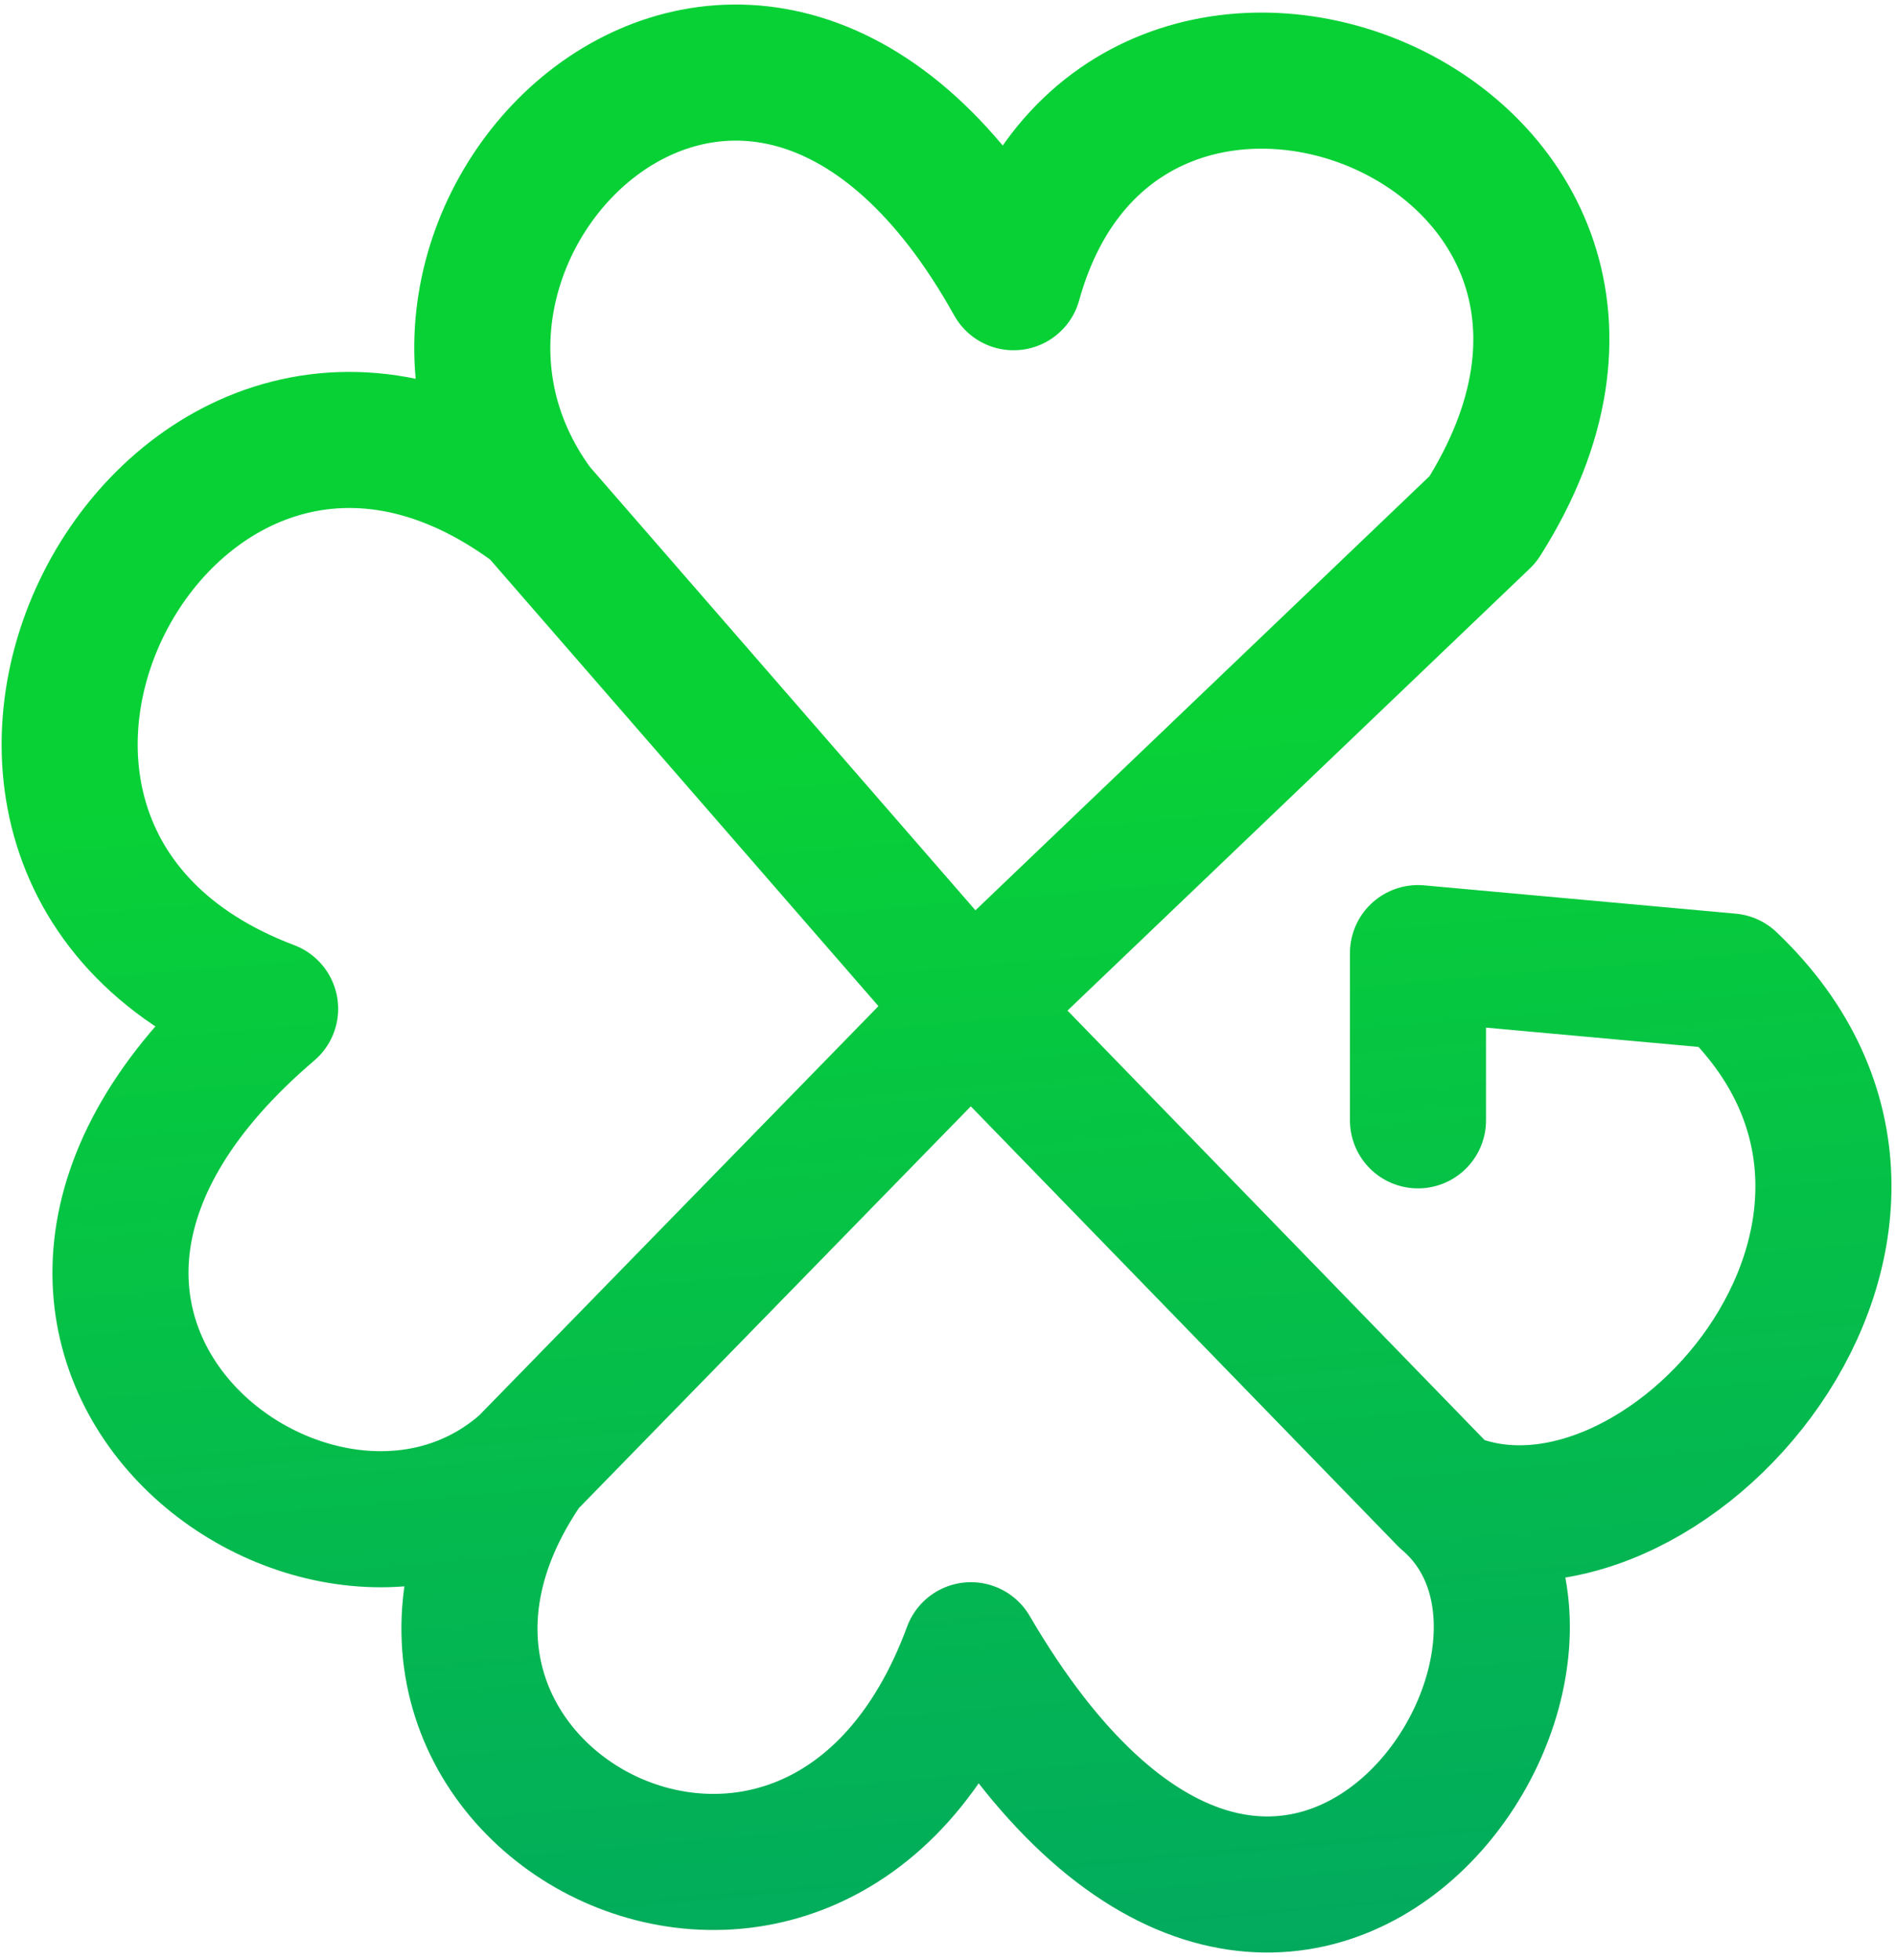 <svg width="209" height="216" viewBox="0 0 209 216" fill="none" xmlns="http://www.w3.org/2000/svg">
<path d="M59.149 56.131C19 26 -17 93.5 29.775 111.184C-11.537 146.366 35 181.882 57.988 161.443M59.149 56.131C36.554 25.536 83.179 -20.159 111.728 31.105C123.819 -12.452 190.658 14.352 163.452 57.24L107.026 111.184M59.149 56.131L107.026 111.184M159.422 165.129C181 183.5 141.285 240.517 107.026 181.882C90 228 33 197.5 57.988 161.443M159.422 165.129C182.933 175.516 218.871 134.974 190.658 108.169L156.307 105.049V123.478M159.422 165.129L107.026 111.184M57.988 161.443L107.026 111.184" stroke="url(#paint0_linear_63_6)" stroke-width="15" stroke-linecap="round" stroke-linejoin="round"/>
<defs>
<linearGradient id="paint0_linear_63_6" x1="120.36" y1="243.359" x2="105.992" y2="79.824" gradientUnits="userSpaceOnUse">
<stop offset="0.07" stop-color="#01A662"/>
<stop offset="1" stop-color="#08D136"/>
</linearGradient>
</defs>
</svg>
